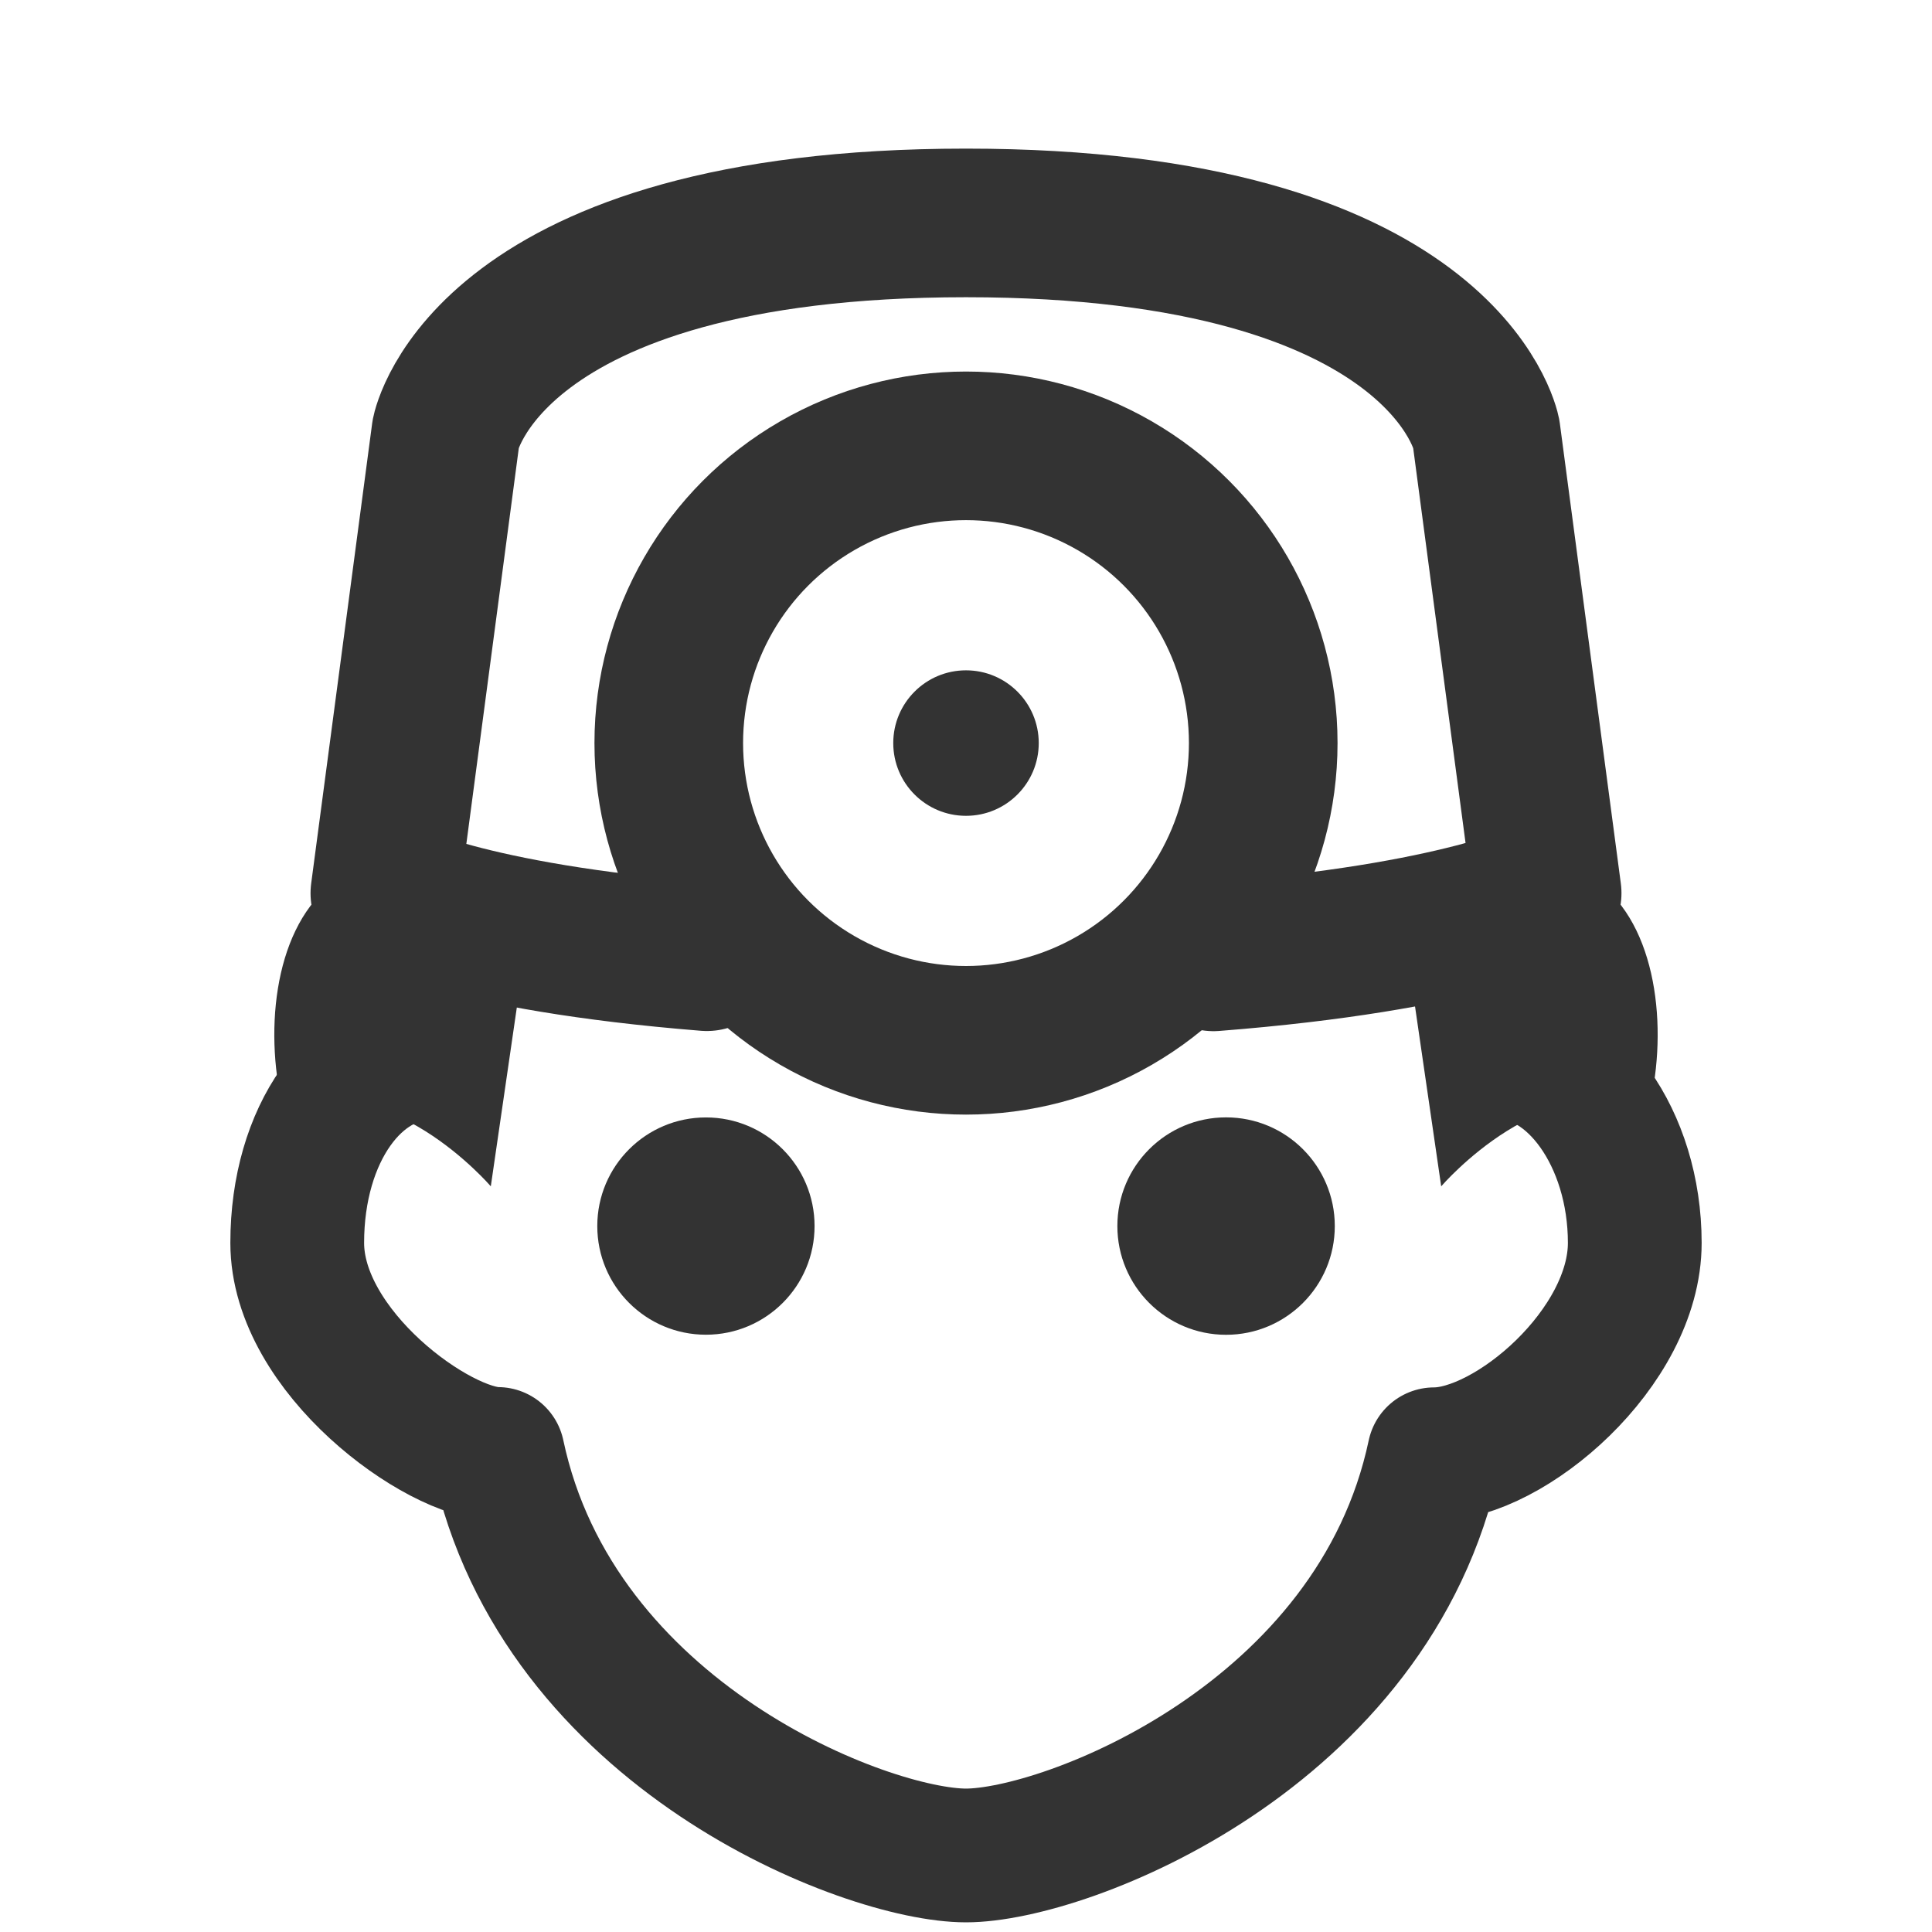 <?xml version="1.0" encoding="utf-8"?>
<!-- Generator: Adobe Illustrator 15.0.0, SVG Export Plug-In . SVG Version: 6.00 Build 0)  -->
<!DOCTYPE svg PUBLIC "-//W3C//DTD SVG 1.1//EN" "http://www.w3.org/Graphics/SVG/1.1/DTD/svg11.dtd">
<svg version="1.1" id="Layer_1" xmlns="http://www.w3.org/2000/svg" xmlns:xlink="http://www.w3.org/1999/xlink" x="0px" y="0px"
	 width="26px" height="26px" viewBox="0 0 26 26" enable-background="new 0 0 26 26" xml:space="preserve">
<rect fill="none" width="26" height="26"/>
<path fill="none" stroke="#333333" stroke-width="1.8" stroke-linecap="round" stroke-linejoin="round" stroke-miterlimit="10" d="
	M5.932,12.954C5.868,13.343,5.824,13.748,5.8,14.17c-1.017,0-1.8,1.092-1.8,2.556c0,1.465,1.896,2.841,2.7,2.841
	c0.803,3.795,4.958,5.403,6.3,5.403c1.342,0,5.496-1.604,6.3-5.399c1.021,0,2.7-1.434,2.7-2.845c0-1.409-0.835-2.556-1.8-2.556
	c-0.028-0.498-0.083-0.974-0.167-1.426"/>
<circle fill="#333333" cx="16.5" cy="16.5" r="1.463"/>
<circle fill="#333333" cx="9.5" cy="16.5" r="1.462"/>
<path fill="none" stroke="#333333" stroke-width="2" stroke-linecap="round" stroke-linejoin="round" stroke-miterlimit="10" d="
	M9.512,12.875c-3.29-0.264-4.333-0.854-4.333-0.854L6,5.827C6,5.827,6.549,3,13,3s7,2.827,7,2.827l0.821,6.193
	c0,0-1.139,0.595-4.49,0.857"/>
<circle fill="none" stroke="#333333" stroke-width="2" stroke-linecap="round" stroke-linejoin="round" stroke-miterlimit="10" cx="13" cy="10" r="4"/>
<circle fill="#333333" cx="13" cy="10" r="0.979"/>
<path fill="#333333" d="M19,13.25l0.395,2.715c0,0,1.42-1.653,2.776-0.975c0.279-1.038,0.159-2.436-0.604-3.067
	C20.723,11.501,19,13.25,19,13.25z"/>
<path fill="#333333" d="M7,13.25l-0.395,2.715c0,0-1.419-1.653-2.776-0.975c-0.279-1.038-0.16-2.436,0.604-3.067
	C5.278,11.501,7,13.25,7,13.25z"/>
</svg>
